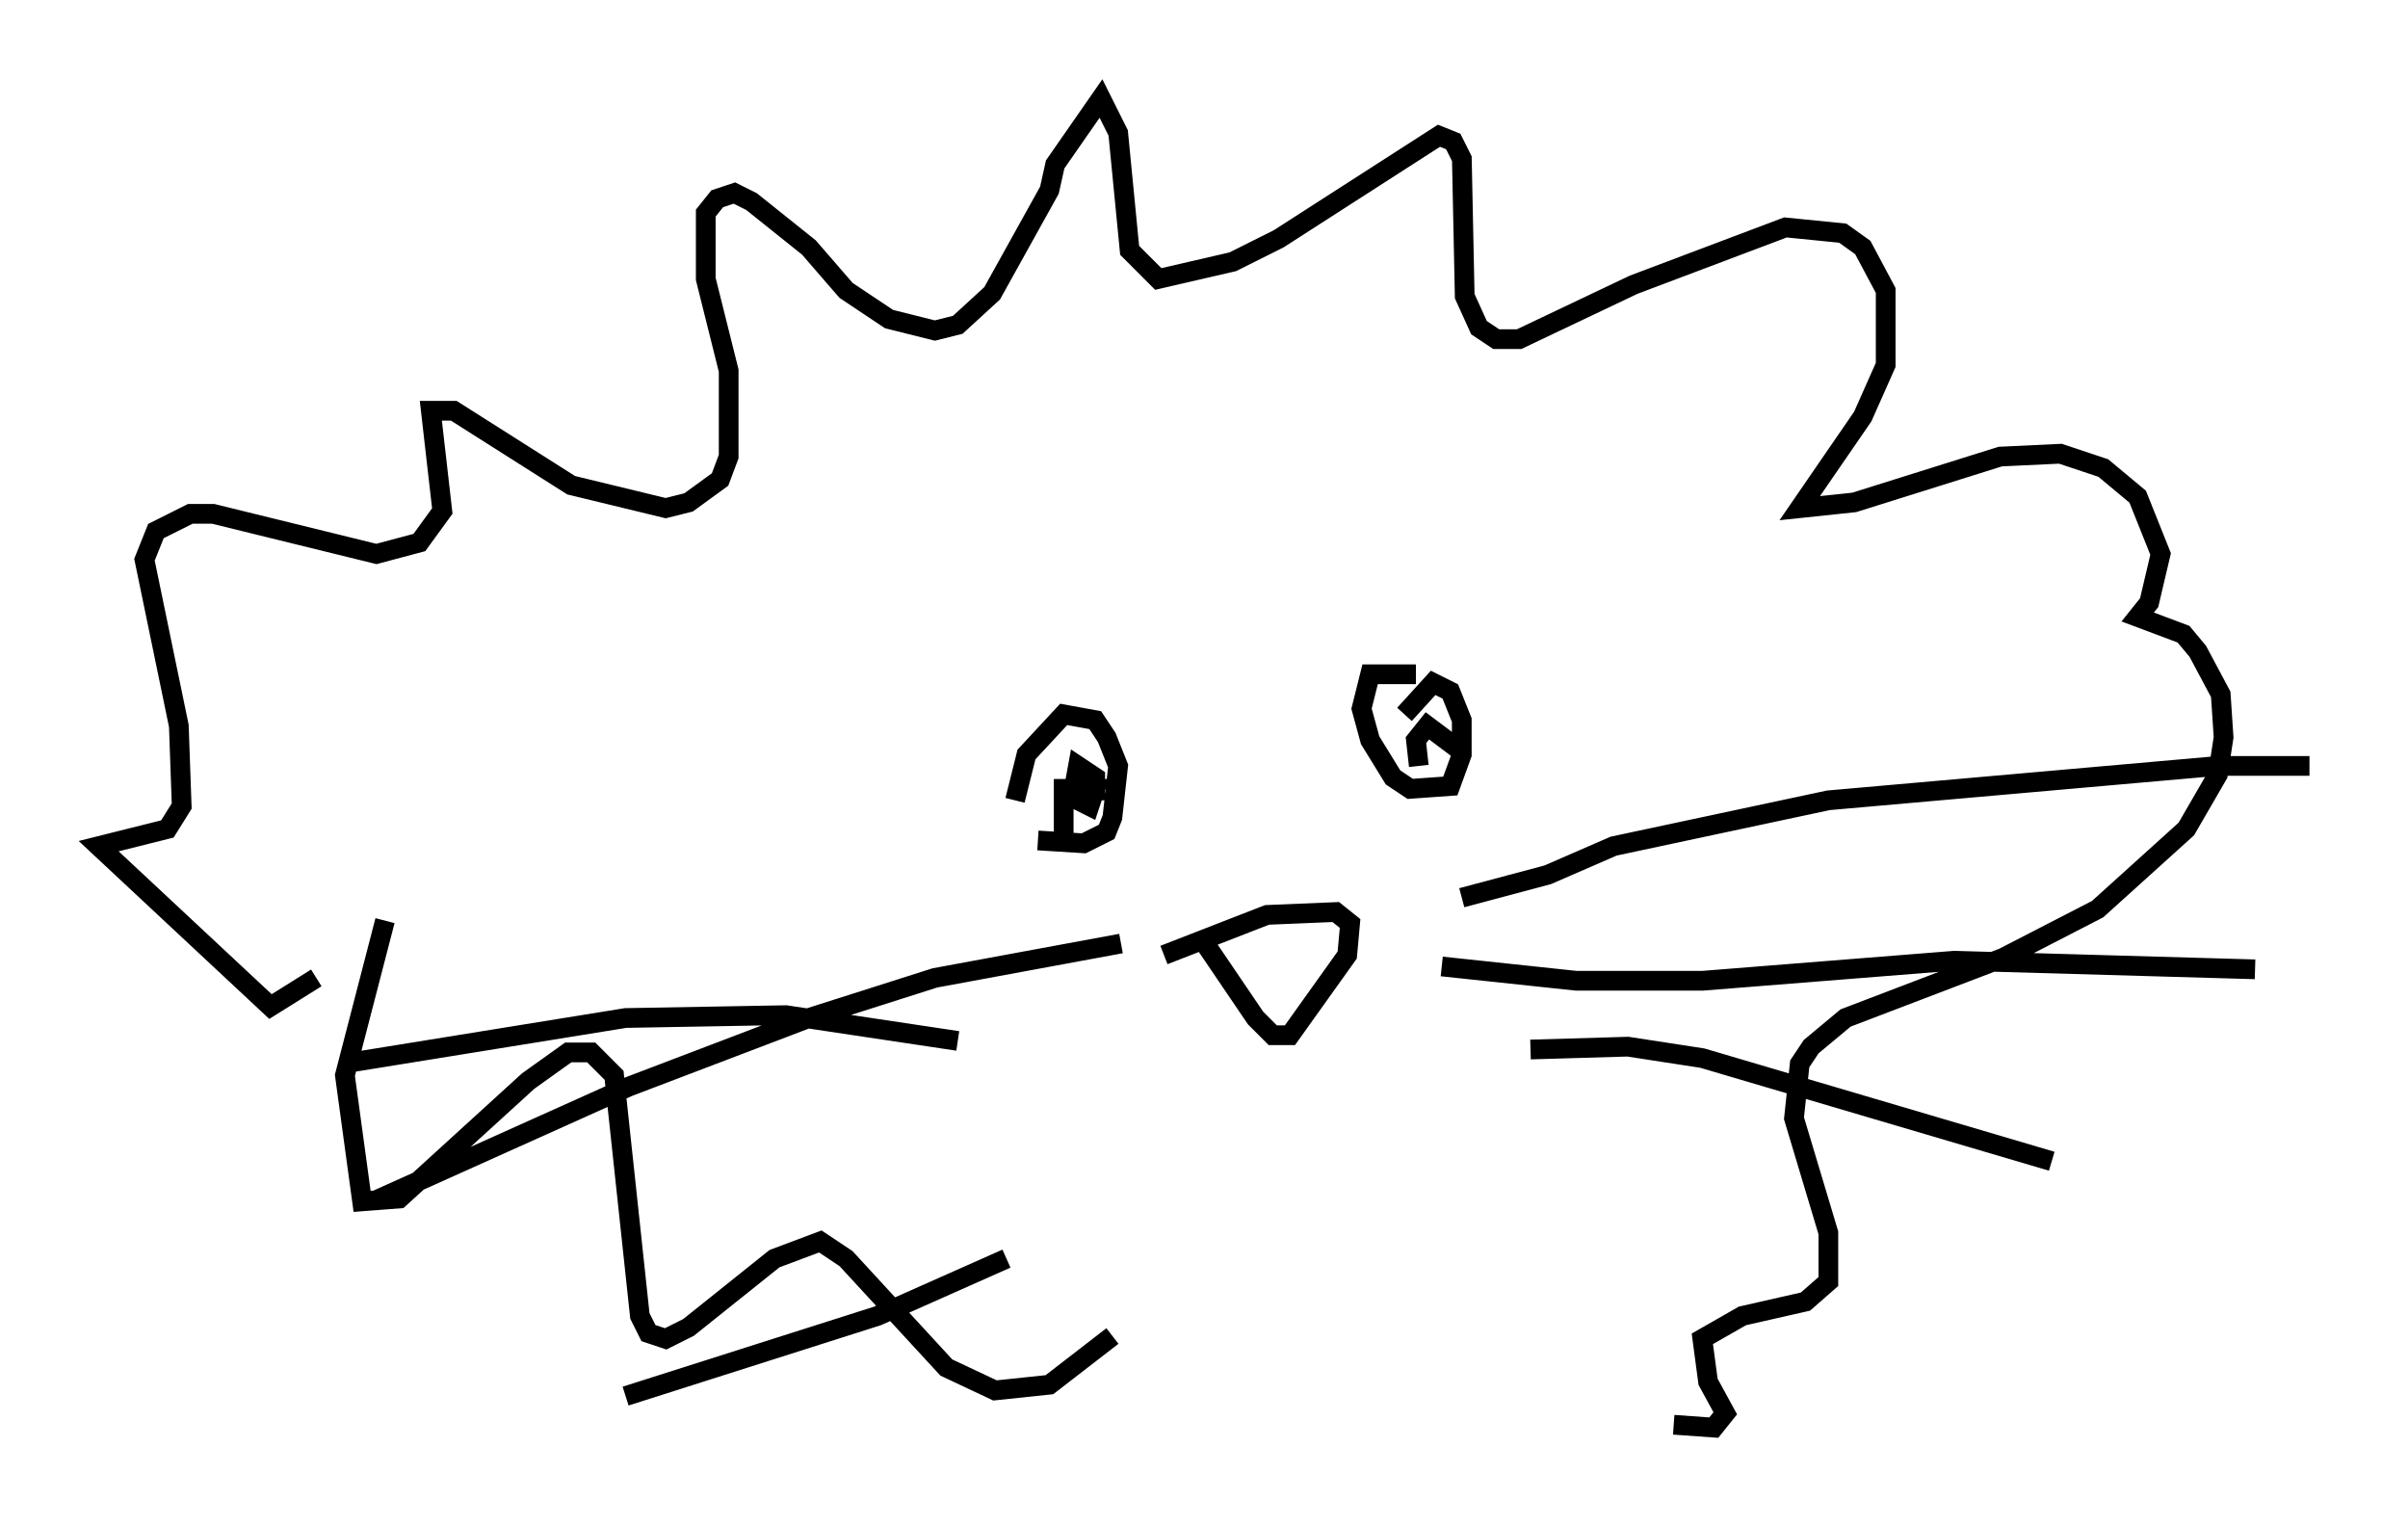 <?xml version="1.0" encoding="utf-8" ?>
<svg baseProfile="full" height="77.397" version="1.1" width="122.134" xmlns="http://www.w3.org/2000/svg" xmlns:ev="http://www.w3.org/2001/xml-events" xmlns:xlink="http://www.w3.org/1999/xlink"><defs /><rect fill="white" height="77.397" width="122.134" x="0" y="0" /><path d="M52.352, 40.441 m0.291, 2.179 l2.324, 0.145 1.162, -0.581 l0.291, -0.726 0.291, -2.615 l-0.581, -1.453 -0.581, -0.872 l-1.598, -0.291 -1.888, 2.034 l-0.581, 2.324 m20.335, -6.391 l-2.324, 0.0 -0.436, 1.743 l0.436, 1.598 1.162, 1.888 l0.872, 0.581 2.034, -0.145 l0.581, -1.598 0.0, -1.743 l-0.581, -1.453 -0.872, -0.436 l-1.453, 1.598 m2.905, 1.888 l-1.743, -1.307 -0.581, 0.726 l0.145, 1.307 m-16.413, 1.743 l0.0, -1.162 -0.872, -0.581 l-0.291, 1.598 0.872, 0.436 l0.291, -0.872 -1.598, 0.0 l0.0, 2.615 m6.972, 4.939 l2.76, 4.067 0.872, 0.872 l0.872, 0.0 2.905, -4.067 l0.145, -1.598 -0.726, -0.581 l-3.486, 0.145 -5.229, 2.034 m15.106, -2.905 l4.358, -1.162 3.341, -1.453 l10.894, -2.324 19.754, -1.743 l4.648, 0.0 m-44.011, 10.168 l6.827, 0.726 6.391, 0.0 l12.782, -1.017 15.251, 0.436 m-36.749, 4.067 l4.939, -0.145 3.777, 0.581 l17.721, 5.229 m-55.486, -6.101 l-8.715, -1.307 -8.134, 0.145 l-14.38, 2.324 m39.508, -6.101 l-9.441, 1.743 -6.391, 2.034 l-9.151, 3.486 -12.927, 5.81 m32.1, 2.905 l-6.536, 2.905 -12.782, 4.067 m-15.687, -21.207 l-2.324, 1.453 -8.715, -8.134 l3.486, -0.872 0.726, -1.162 l-0.145, -4.067 -1.743, -8.425 l0.581, -1.453 1.743, -0.872 l1.162, 0.0 8.279, 2.034 l2.179, -0.581 1.162, -1.598 l-0.581, -5.084 1.162, 0.0 l5.955, 3.777 4.793, 1.162 l1.162, -0.291 1.598, -1.162 l0.436, -1.162 0.0, -4.358 l-1.162, -4.648 0.0, -3.341 l0.581, -0.726 0.872, -0.291 l0.872, 0.436 2.905, 2.324 l1.888, 2.179 2.179, 1.453 l2.324, 0.581 1.162, -0.291 l1.743, -1.598 2.905, -5.229 l0.291, -1.307 2.324, -3.341 l0.872, 1.743 0.581, 5.955 l1.453, 1.453 3.777, -0.872 l2.324, -1.162 8.134, -5.229 l0.726, 0.291 0.436, 0.872 l0.145, 6.972 0.726, 1.598 l0.872, 0.581 1.162, 0.0 l5.81, -2.76 7.698, -2.905 l2.905, 0.291 1.017, 0.726 l1.162, 2.179 0.0, 3.777 l-1.162, 2.615 -3.196, 4.648 l2.76, -0.291 7.408, -2.324 l3.05, -0.145 2.179, 0.726 l1.743, 1.453 1.162, 2.905 l-0.581, 2.469 -0.581, 0.726 l2.324, 0.872 0.726, 0.872 l1.162, 2.179 0.145, 2.179 l-0.291, 1.888 -1.598, 2.76 l-4.503, 4.067 -4.793, 2.469 l-7.989, 3.05 -1.743, 1.453 l-0.581, 0.872 -0.291, 2.76 l1.743, 5.81 0.0, 2.469 l-1.162, 1.017 -3.196, 0.726 l-2.034, 1.162 0.291, 2.179 l0.872, 1.598 -0.581, 0.726 l-2.034, -0.145 m-65.363, -25.564 l-2.034, 7.844 0.872, 6.391 l1.888, -0.145 6.536, -5.955 l2.034, -1.453 1.162, 0.0 l1.162, 1.162 1.307, 12.201 l0.436, 0.872 0.872, 0.291 l1.162, -0.581 4.358, -3.486 l2.324, -0.872 1.307, 0.872 l5.084, 5.52 2.469, 1.162 l2.76, -0.291 3.196, -2.469 " fill="none" stroke="black" stroke-width="1" /></svg>